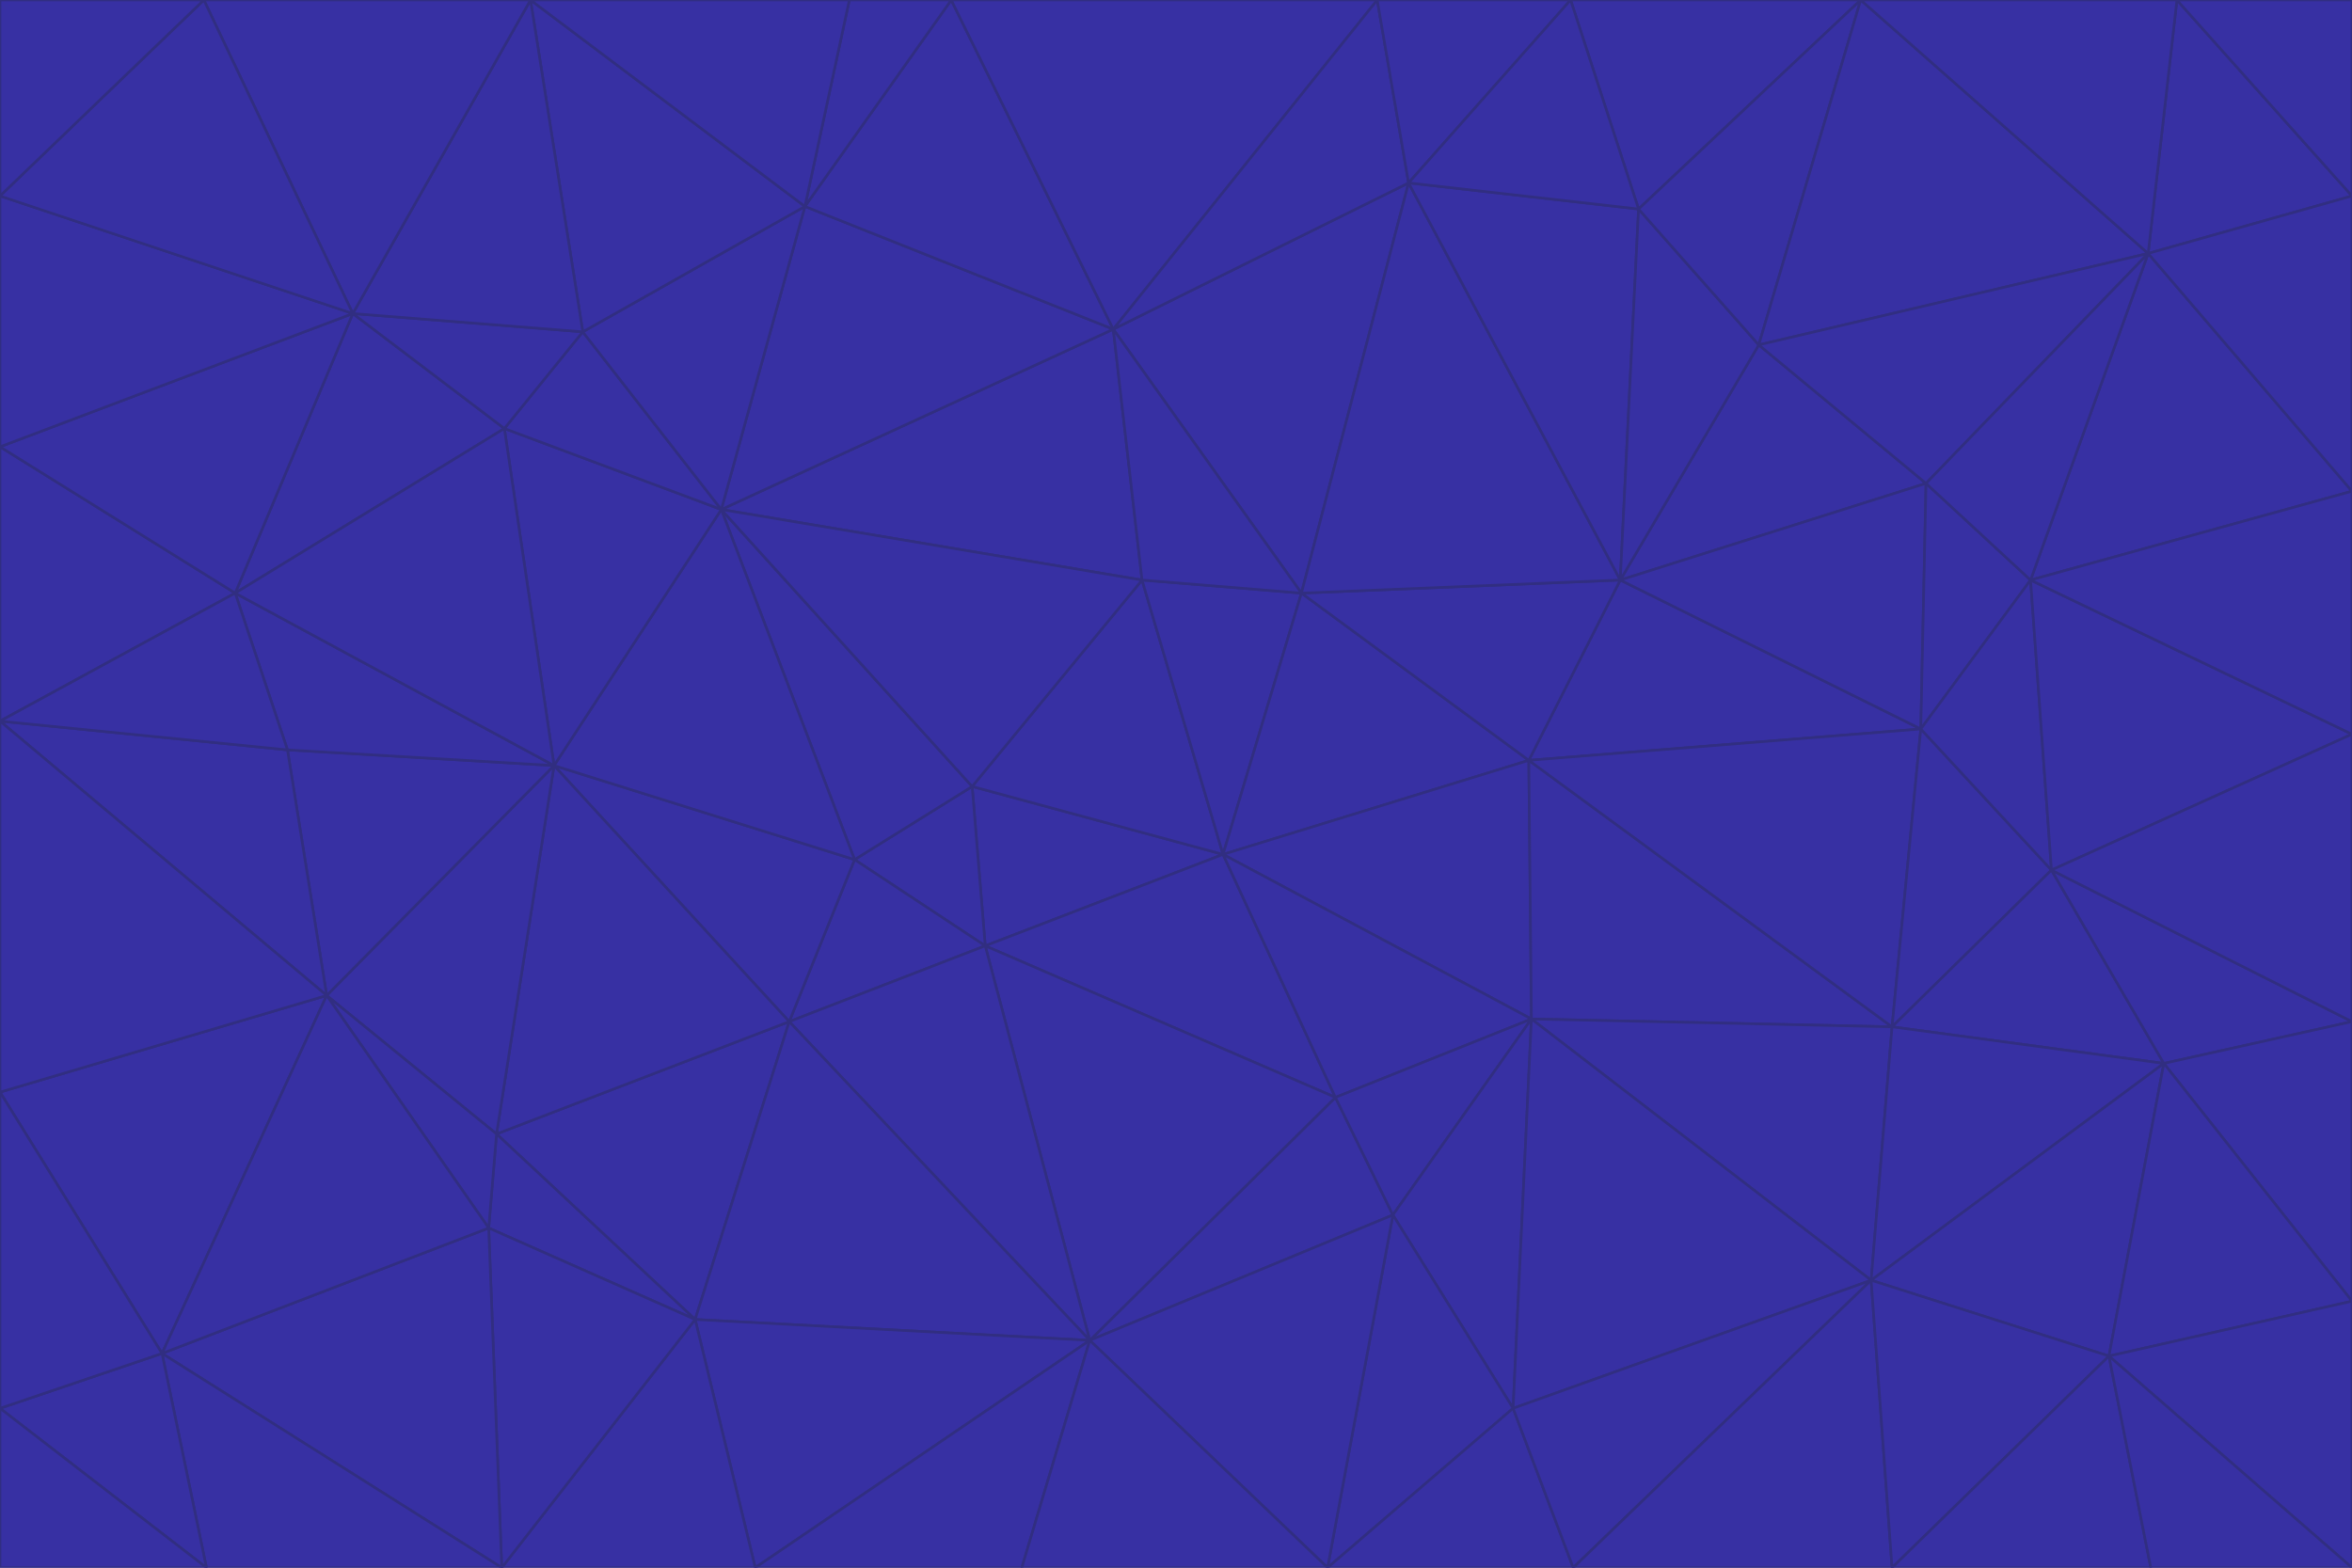 <svg id="visual" viewBox="0 0 900 600" width="900" height="600" xmlns="http://www.w3.org/2000/svg" xmlns:xlink="http://www.w3.org/1999/xlink" version="1.1"><g stroke-width="1" stroke-linejoin="bevel"><path d="M468 327L372 301L377 362Z" fill="#3730a3" stroke="#312e81"></path><path d="M372 301L327 329L377 362Z" fill="#3730a3" stroke="#312e81"></path><path d="M468 327L437 222L372 301Z" fill="#3730a3" stroke="#312e81"></path><path d="M372 301L276 195L327 329Z" fill="#3730a3" stroke="#312e81"></path><path d="M468 327L498 227L437 222Z" fill="#3730a3" stroke="#312e81"></path><path d="M327 329L302 391L377 362Z" fill="#3730a3" stroke="#312e81"></path><path d="M377 362L511 420L468 327Z" fill="#3730a3" stroke="#312e81"></path><path d="M533 465L511 420L417 513Z" fill="#3730a3" stroke="#312e81"></path><path d="M468 327L585 291L498 227Z" fill="#3730a3" stroke="#312e81"></path><path d="M586 390L585 291L468 327Z" fill="#3730a3" stroke="#312e81"></path><path d="M417 513L511 420L377 362Z" fill="#3730a3" stroke="#312e81"></path><path d="M511 420L586 390L468 327Z" fill="#3730a3" stroke="#312e81"></path><path d="M533 465L586 390L511 420Z" fill="#3730a3" stroke="#312e81"></path><path d="M302 391L417 513L377 362Z" fill="#3730a3" stroke="#312e81"></path><path d="M426 126L276 195L437 222Z" fill="#3730a3" stroke="#312e81"></path><path d="M437 222L276 195L372 301Z" fill="#3730a3" stroke="#312e81"></path><path d="M327 329L212 293L302 391Z" fill="#3730a3" stroke="#312e81"></path><path d="M539 70L426 126L498 227Z" fill="#3730a3" stroke="#312e81"></path><path d="M498 227L426 126L437 222Z" fill="#3730a3" stroke="#312e81"></path><path d="M276 195L212 293L327 329Z" fill="#3730a3" stroke="#312e81"></path><path d="M735 279L620 222L585 291Z" fill="#3730a3" stroke="#312e81"></path><path d="M585 291L620 222L498 227Z" fill="#3730a3" stroke="#312e81"></path><path d="M190 434L266 505L302 391Z" fill="#3730a3" stroke="#312e81"></path><path d="M302 391L266 505L417 513Z" fill="#3730a3" stroke="#312e81"></path><path d="M212 293L190 434L302 391Z" fill="#3730a3" stroke="#312e81"></path><path d="M533 465L579 539L586 390Z" fill="#3730a3" stroke="#312e81"></path><path d="M586 390L724 393L585 291Z" fill="#3730a3" stroke="#312e81"></path><path d="M508 600L579 539L533 465Z" fill="#3730a3" stroke="#312e81"></path><path d="M508 600L533 465L417 513Z" fill="#3730a3" stroke="#312e81"></path><path d="M190 434L187 470L266 505Z" fill="#3730a3" stroke="#312e81"></path><path d="M426 126L308 79L276 195Z" fill="#3730a3" stroke="#312e81"></path><path d="M276 195L193 164L212 293Z" fill="#3730a3" stroke="#312e81"></path><path d="M289 600L417 513L266 505Z" fill="#3730a3" stroke="#312e81"></path><path d="M289 600L391 600L417 513Z" fill="#3730a3" stroke="#312e81"></path><path d="M223 127L193 164L276 195Z" fill="#3730a3" stroke="#312e81"></path><path d="M212 293L125 381L190 434Z" fill="#3730a3" stroke="#312e81"></path><path d="M190 434L125 381L187 470Z" fill="#3730a3" stroke="#312e81"></path><path d="M308 79L223 127L276 195Z" fill="#3730a3" stroke="#312e81"></path><path d="M620 222L539 70L498 227Z" fill="#3730a3" stroke="#312e81"></path><path d="M426 126L364 0L308 79Z" fill="#3730a3" stroke="#312e81"></path><path d="M391 600L508 600L417 513Z" fill="#3730a3" stroke="#312e81"></path><path d="M110 287L125 381L212 293Z" fill="#3730a3" stroke="#312e81"></path><path d="M192 600L289 600L266 505Z" fill="#3730a3" stroke="#312e81"></path><path d="M90 227L110 287L212 293Z" fill="#3730a3" stroke="#312e81"></path><path d="M716 490L724 393L586 390Z" fill="#3730a3" stroke="#312e81"></path><path d="M620 222L627 80L539 70Z" fill="#3730a3" stroke="#312e81"></path><path d="M724 393L735 279L585 291Z" fill="#3730a3" stroke="#312e81"></path><path d="M737 185L673 132L620 222Z" fill="#3730a3" stroke="#312e81"></path><path d="M673 132L627 80L620 222Z" fill="#3730a3" stroke="#312e81"></path><path d="M508 600L602 600L579 539Z" fill="#3730a3" stroke="#312e81"></path><path d="M579 539L716 490L586 390Z" fill="#3730a3" stroke="#312e81"></path><path d="M527 0L364 0L426 126Z" fill="#3730a3" stroke="#312e81"></path><path d="M308 79L203 0L223 127Z" fill="#3730a3" stroke="#312e81"></path><path d="M527 0L426 126L539 70Z" fill="#3730a3" stroke="#312e81"></path><path d="M364 0L325 0L308 79Z" fill="#3730a3" stroke="#312e81"></path><path d="M135 120L90 227L193 164Z" fill="#3730a3" stroke="#312e81"></path><path d="M602 600L716 490L579 539Z" fill="#3730a3" stroke="#312e81"></path><path d="M724 393L785 333L735 279Z" fill="#3730a3" stroke="#312e81"></path><path d="M135 120L193 164L223 127Z" fill="#3730a3" stroke="#312e81"></path><path d="M193 164L90 227L212 293Z" fill="#3730a3" stroke="#312e81"></path><path d="M0 418L62 518L125 381Z" fill="#3730a3" stroke="#312e81"></path><path d="M601 0L527 0L539 70Z" fill="#3730a3" stroke="#312e81"></path><path d="M203 0L135 120L223 127Z" fill="#3730a3" stroke="#312e81"></path><path d="M712 0L601 0L627 80Z" fill="#3730a3" stroke="#312e81"></path><path d="M735 279L737 185L620 222Z" fill="#3730a3" stroke="#312e81"></path><path d="M187 470L192 600L266 505Z" fill="#3730a3" stroke="#312e81"></path><path d="M62 518L192 600L187 470Z" fill="#3730a3" stroke="#312e81"></path><path d="M828 407L785 333L724 393Z" fill="#3730a3" stroke="#312e81"></path><path d="M735 279L777 222L737 185Z" fill="#3730a3" stroke="#312e81"></path><path d="M785 333L777 222L735 279Z" fill="#3730a3" stroke="#312e81"></path><path d="M712 0L627 80L673 132Z" fill="#3730a3" stroke="#312e81"></path><path d="M712 0L673 132L822 97Z" fill="#3730a3" stroke="#312e81"></path><path d="M627 80L601 0L539 70Z" fill="#3730a3" stroke="#312e81"></path><path d="M325 0L203 0L308 79Z" fill="#3730a3" stroke="#312e81"></path><path d="M0 276L125 381L110 287Z" fill="#3730a3" stroke="#312e81"></path><path d="M125 381L62 518L187 470Z" fill="#3730a3" stroke="#312e81"></path><path d="M602 600L724 600L716 490Z" fill="#3730a3" stroke="#312e81"></path><path d="M716 490L828 407L724 393Z" fill="#3730a3" stroke="#312e81"></path><path d="M807 519L828 407L716 490Z" fill="#3730a3" stroke="#312e81"></path><path d="M785 333L900 281L777 222Z" fill="#3730a3" stroke="#312e81"></path><path d="M0 171L0 276L90 227Z" fill="#3730a3" stroke="#312e81"></path><path d="M90 227L0 276L110 287Z" fill="#3730a3" stroke="#312e81"></path><path d="M0 171L90 227L135 120Z" fill="#3730a3" stroke="#312e81"></path><path d="M0 276L0 418L125 381Z" fill="#3730a3" stroke="#312e81"></path><path d="M62 518L79 600L192 600Z" fill="#3730a3" stroke="#312e81"></path><path d="M0 539L79 600L62 518Z" fill="#3730a3" stroke="#312e81"></path><path d="M724 600L807 519L716 490Z" fill="#3730a3" stroke="#312e81"></path><path d="M822 97L673 132L737 185Z" fill="#3730a3" stroke="#312e81"></path><path d="M0 75L0 171L135 120Z" fill="#3730a3" stroke="#312e81"></path><path d="M0 418L0 539L62 518Z" fill="#3730a3" stroke="#312e81"></path><path d="M900 188L822 97L777 222Z" fill="#3730a3" stroke="#312e81"></path><path d="M777 222L822 97L737 185Z" fill="#3730a3" stroke="#312e81"></path><path d="M203 0L78 0L135 120Z" fill="#3730a3" stroke="#312e81"></path><path d="M900 391L785 333L828 407Z" fill="#3730a3" stroke="#312e81"></path><path d="M900 391L900 281L785 333Z" fill="#3730a3" stroke="#312e81"></path><path d="M78 0L0 75L135 120Z" fill="#3730a3" stroke="#312e81"></path><path d="M900 498L900 391L828 407Z" fill="#3730a3" stroke="#312e81"></path><path d="M724 600L823 600L807 519Z" fill="#3730a3" stroke="#312e81"></path><path d="M807 519L900 498L828 407Z" fill="#3730a3" stroke="#312e81"></path><path d="M0 539L0 600L79 600Z" fill="#3730a3" stroke="#312e81"></path><path d="M900 281L900 188L777 222Z" fill="#3730a3" stroke="#312e81"></path><path d="M900 600L900 498L807 519Z" fill="#3730a3" stroke="#312e81"></path><path d="M78 0L0 0L0 75Z" fill="#3730a3" stroke="#312e81"></path><path d="M900 75L833 0L822 97Z" fill="#3730a3" stroke="#312e81"></path><path d="M822 97L833 0L712 0Z" fill="#3730a3" stroke="#312e81"></path><path d="M900 188L900 75L822 97Z" fill="#3730a3" stroke="#312e81"></path><path d="M823 600L900 600L807 519Z" fill="#3730a3" stroke="#312e81"></path><path d="M900 75L900 0L833 0Z" fill="#3730a3" stroke="#312e81"></path></g></svg>